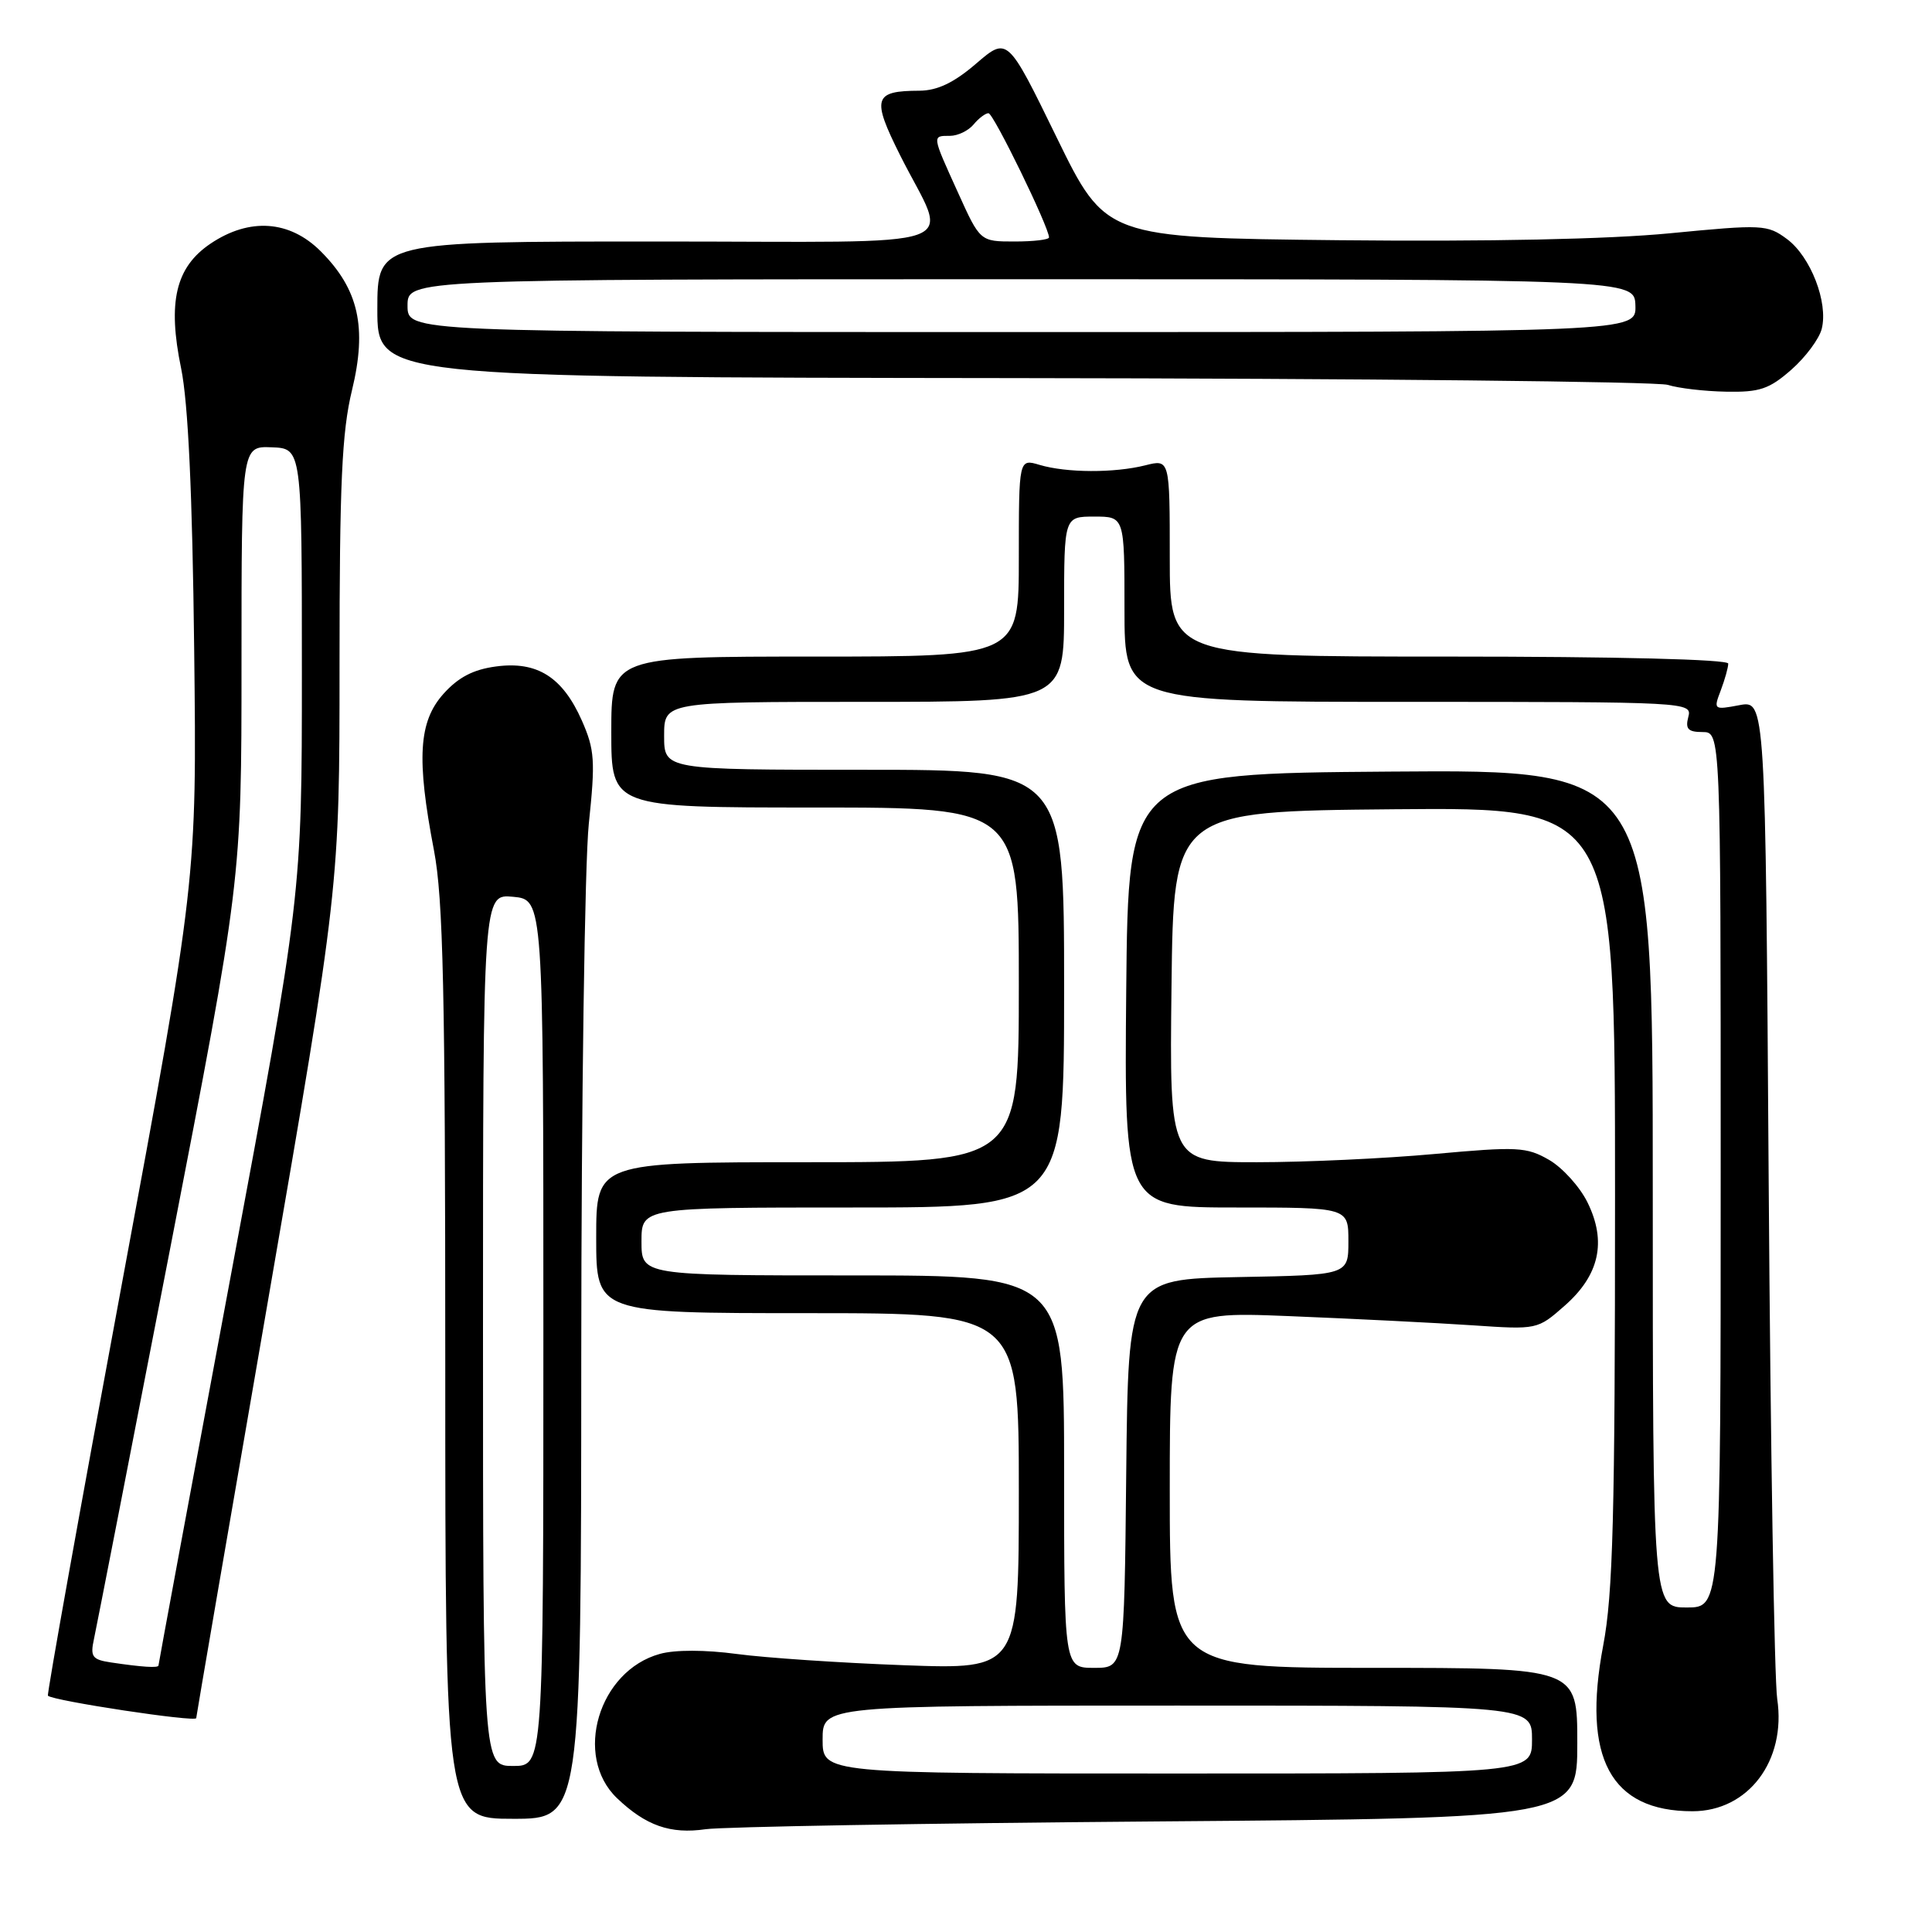 <?xml version="1.0" encoding="UTF-8" standalone="no"?>
<!DOCTYPE svg PUBLIC "-//W3C//DTD SVG 1.1//EN" "http://www.w3.org/Graphics/SVG/1.1/DTD/svg11.dtd" >
<svg xmlns="http://www.w3.org/2000/svg" xmlns:xlink="http://www.w3.org/1999/xlink" version="1.1" viewBox="0 0 256 256">
 <g >
 <path fill="currentColor"
d=" M 153.25 241.35 C 209.00 240.91 209.00 240.91 209.00 230.95 C 209.00 221.00 209.00 221.00 182.00 221.00 C 155.00 221.00 155.00 221.00 155.00 197.38 C 155.00 173.76 155.00 173.76 170.75 174.39 C 179.41 174.74 190.37 175.29 195.11 175.61 C 203.69 176.19 203.72 176.19 207.32 173.02 C 211.93 168.97 212.92 164.53 210.35 159.32 C 209.33 157.25 207.04 154.72 205.26 153.69 C 202.27 151.97 201.07 151.91 190.08 152.91 C 183.52 153.51 172.94 154.00 166.56 154.00 C 154.96 154.00 154.96 154.00 155.23 130.75 C 155.50 107.50 155.50 107.50 184.75 107.23 C 214.00 106.97 214.00 106.97 214.00 158.37 C 214.00 200.89 213.73 211.21 212.43 218.05 C 209.61 232.95 213.41 240.00 224.26 240.00 C 231.66 240.00 236.71 233.30 235.49 225.12 C 235.11 222.58 234.60 191.77 234.36 156.65 C 233.93 92.79 233.93 92.79 230.47 93.44 C 227.08 94.08 227.03 94.04 228.01 91.48 C 228.55 90.04 229.00 88.45 229.00 87.93 C 229.00 87.37 214.28 87.00 192.00 87.00 C 155.00 87.00 155.00 87.00 155.00 73.92 C 155.00 60.84 155.00 60.84 151.75 61.66 C 147.64 62.69 141.31 62.66 137.75 61.60 C 135.00 60.78 135.00 60.78 135.00 73.89 C 135.00 87.00 135.00 87.00 108.00 87.00 C 81.00 87.00 81.00 87.00 81.00 97.00 C 81.00 107.00 81.00 107.00 108.00 107.00 C 135.00 107.00 135.00 107.00 135.00 130.50 C 135.00 154.00 135.00 154.00 107.00 154.00 C 79.00 154.00 79.00 154.00 79.00 164.00 C 79.00 174.00 79.00 174.00 107.00 174.00 C 135.00 174.00 135.00 174.00 135.00 197.61 C 135.00 221.21 135.00 221.21 119.75 220.65 C 111.36 220.34 101.40 219.67 97.62 219.16 C 93.45 218.60 89.44 218.59 87.44 219.15 C 79.31 221.39 75.95 232.70 81.75 238.26 C 85.57 241.91 88.83 243.06 93.50 242.38 C 95.70 242.06 122.59 241.59 153.25 241.35 Z  M 77.02 179.75 C 77.03 146.06 77.48 114.29 78.02 109.15 C 78.90 100.80 78.80 99.34 77.10 95.48 C 74.54 89.70 71.17 87.58 65.73 88.31 C 62.70 88.71 60.72 89.75 58.75 91.95 C 55.47 95.63 55.17 100.50 57.50 112.66 C 58.73 119.09 59.00 131.35 59.00 180.75 C 59.00 241.00 59.00 241.00 68.00 241.00 C 77.00 241.00 77.00 241.00 77.02 179.75 Z  M 26.00 227.66 C 26.00 227.47 30.27 202.61 35.50 172.41 C 44.99 117.50 44.99 117.50 44.99 88.00 C 44.99 64.02 45.30 57.23 46.64 51.71 C 48.66 43.38 47.53 38.33 42.50 33.30 C 38.38 29.18 33.06 28.81 27.90 32.28 C 23.27 35.40 22.18 40.01 24.00 48.81 C 24.93 53.36 25.49 65.26 25.73 86.04 C 26.08 116.58 26.08 116.58 16.08 170.49 C 10.57 200.14 6.20 224.53 6.35 224.69 C 7.04 225.37 26.00 228.24 26.00 227.66 Z  M 237.36 48.99 C 239.25 47.33 241.06 44.89 241.39 43.57 C 242.27 40.07 239.92 34.01 236.79 31.68 C 234.18 29.75 233.57 29.72 221.29 30.91 C 213.17 31.70 197.19 32.03 177.50 31.83 C 146.50 31.50 146.50 31.50 140.00 18.18 C 133.50 4.86 133.50 4.86 129.34 8.43 C 126.39 10.97 124.21 12.00 121.84 12.02 C 115.75 12.04 115.47 12.99 119.29 20.61 C 125.69 33.39 129.62 32.00 87.07 32.00 C 50.00 32.00 50.00 32.00 50.00 41.00 C 50.00 50.00 50.00 50.00 134.25 50.10 C 180.59 50.15 219.62 50.56 221.00 51.00 C 222.38 51.44 225.85 51.85 228.72 51.90 C 233.16 51.99 234.43 51.56 237.36 48.99 Z  M 109.00 230.50 C 109.00 226.00 109.00 226.00 156.00 226.00 C 203.00 226.00 203.00 226.00 203.00 230.50 C 203.00 235.00 203.00 235.00 156.00 235.00 C 109.00 235.00 109.00 235.00 109.00 230.50 Z  M 141.00 195.00 C 141.00 169.00 141.00 169.00 113.00 169.00 C 85.00 169.00 85.00 169.00 85.00 164.50 C 85.00 160.00 85.00 160.00 113.00 160.00 C 141.00 160.00 141.00 160.00 141.00 131.00 C 141.00 102.00 141.00 102.00 114.50 102.00 C 88.00 102.00 88.00 102.00 88.00 97.50 C 88.00 93.00 88.00 93.00 114.50 93.00 C 141.00 93.00 141.00 93.00 141.00 80.73 C 141.00 68.45 141.00 68.45 145.00 68.45 C 149.00 68.45 149.00 68.45 149.00 80.73 C 149.00 93.00 149.00 93.00 186.62 93.00 C 223.74 93.00 224.23 93.03 223.71 95.00 C 223.29 96.59 223.68 97.00 225.59 97.00 C 228.00 97.00 228.00 97.00 228.00 155.00 C 228.00 213.00 228.00 213.00 223.50 213.00 C 219.00 213.00 219.00 213.00 219.00 157.49 C 219.00 101.97 219.00 101.97 184.25 102.24 C 149.50 102.50 149.50 102.50 149.23 131.25 C 148.97 160.00 148.97 160.00 163.82 160.00 C 178.67 160.00 178.67 160.00 178.67 164.47 C 178.67 168.95 178.67 168.95 164.08 169.22 C 149.50 169.50 149.50 169.50 149.23 195.25 C 148.97 221.00 148.97 221.00 144.98 221.00 C 141.00 221.00 141.00 221.00 141.00 195.00 Z  M 64.00 176.22 C 64.00 118.45 64.00 118.45 68.00 118.83 C 72.00 119.21 72.00 119.21 72.00 176.61 C 72.00 234.00 72.00 234.00 68.00 234.00 C 64.00 234.00 64.00 234.00 64.00 176.22 Z  M 14.69 220.28 C 12.22 219.91 11.94 219.52 12.45 217.18 C 12.77 215.70 17.30 192.49 22.52 165.58 C 32.00 116.66 32.00 116.66 32.00 87.88 C 32.00 59.11 32.00 59.11 36.00 59.27 C 40.00 59.42 40.00 59.42 40.00 89.00 C 40.00 118.58 40.00 118.58 30.50 169.47 C 25.27 197.46 21.00 220.51 21.00 220.68 C 21.00 221.04 18.84 220.90 14.69 220.28 Z  M 54.00 40.50 C 54.00 37.00 54.00 37.00 135.30 37.00 C 216.60 37.00 216.60 37.00 216.70 40.50 C 216.80 44.00 216.80 44.00 135.40 44.00 C 54.00 44.00 54.00 44.00 54.00 40.50 Z  M 126.94 25.52 C 123.46 17.86 123.48 18.00 125.88 18.00 C 126.91 18.00 128.32 17.32 129.00 16.50 C 129.68 15.67 130.58 15.00 130.98 15.00 C 131.64 15.00 139.00 30.11 139.00 31.46 C 139.00 31.76 136.95 32.00 134.44 32.00 C 129.87 32.00 129.87 32.00 126.94 25.52 Z "/>
</g>
</svg>
